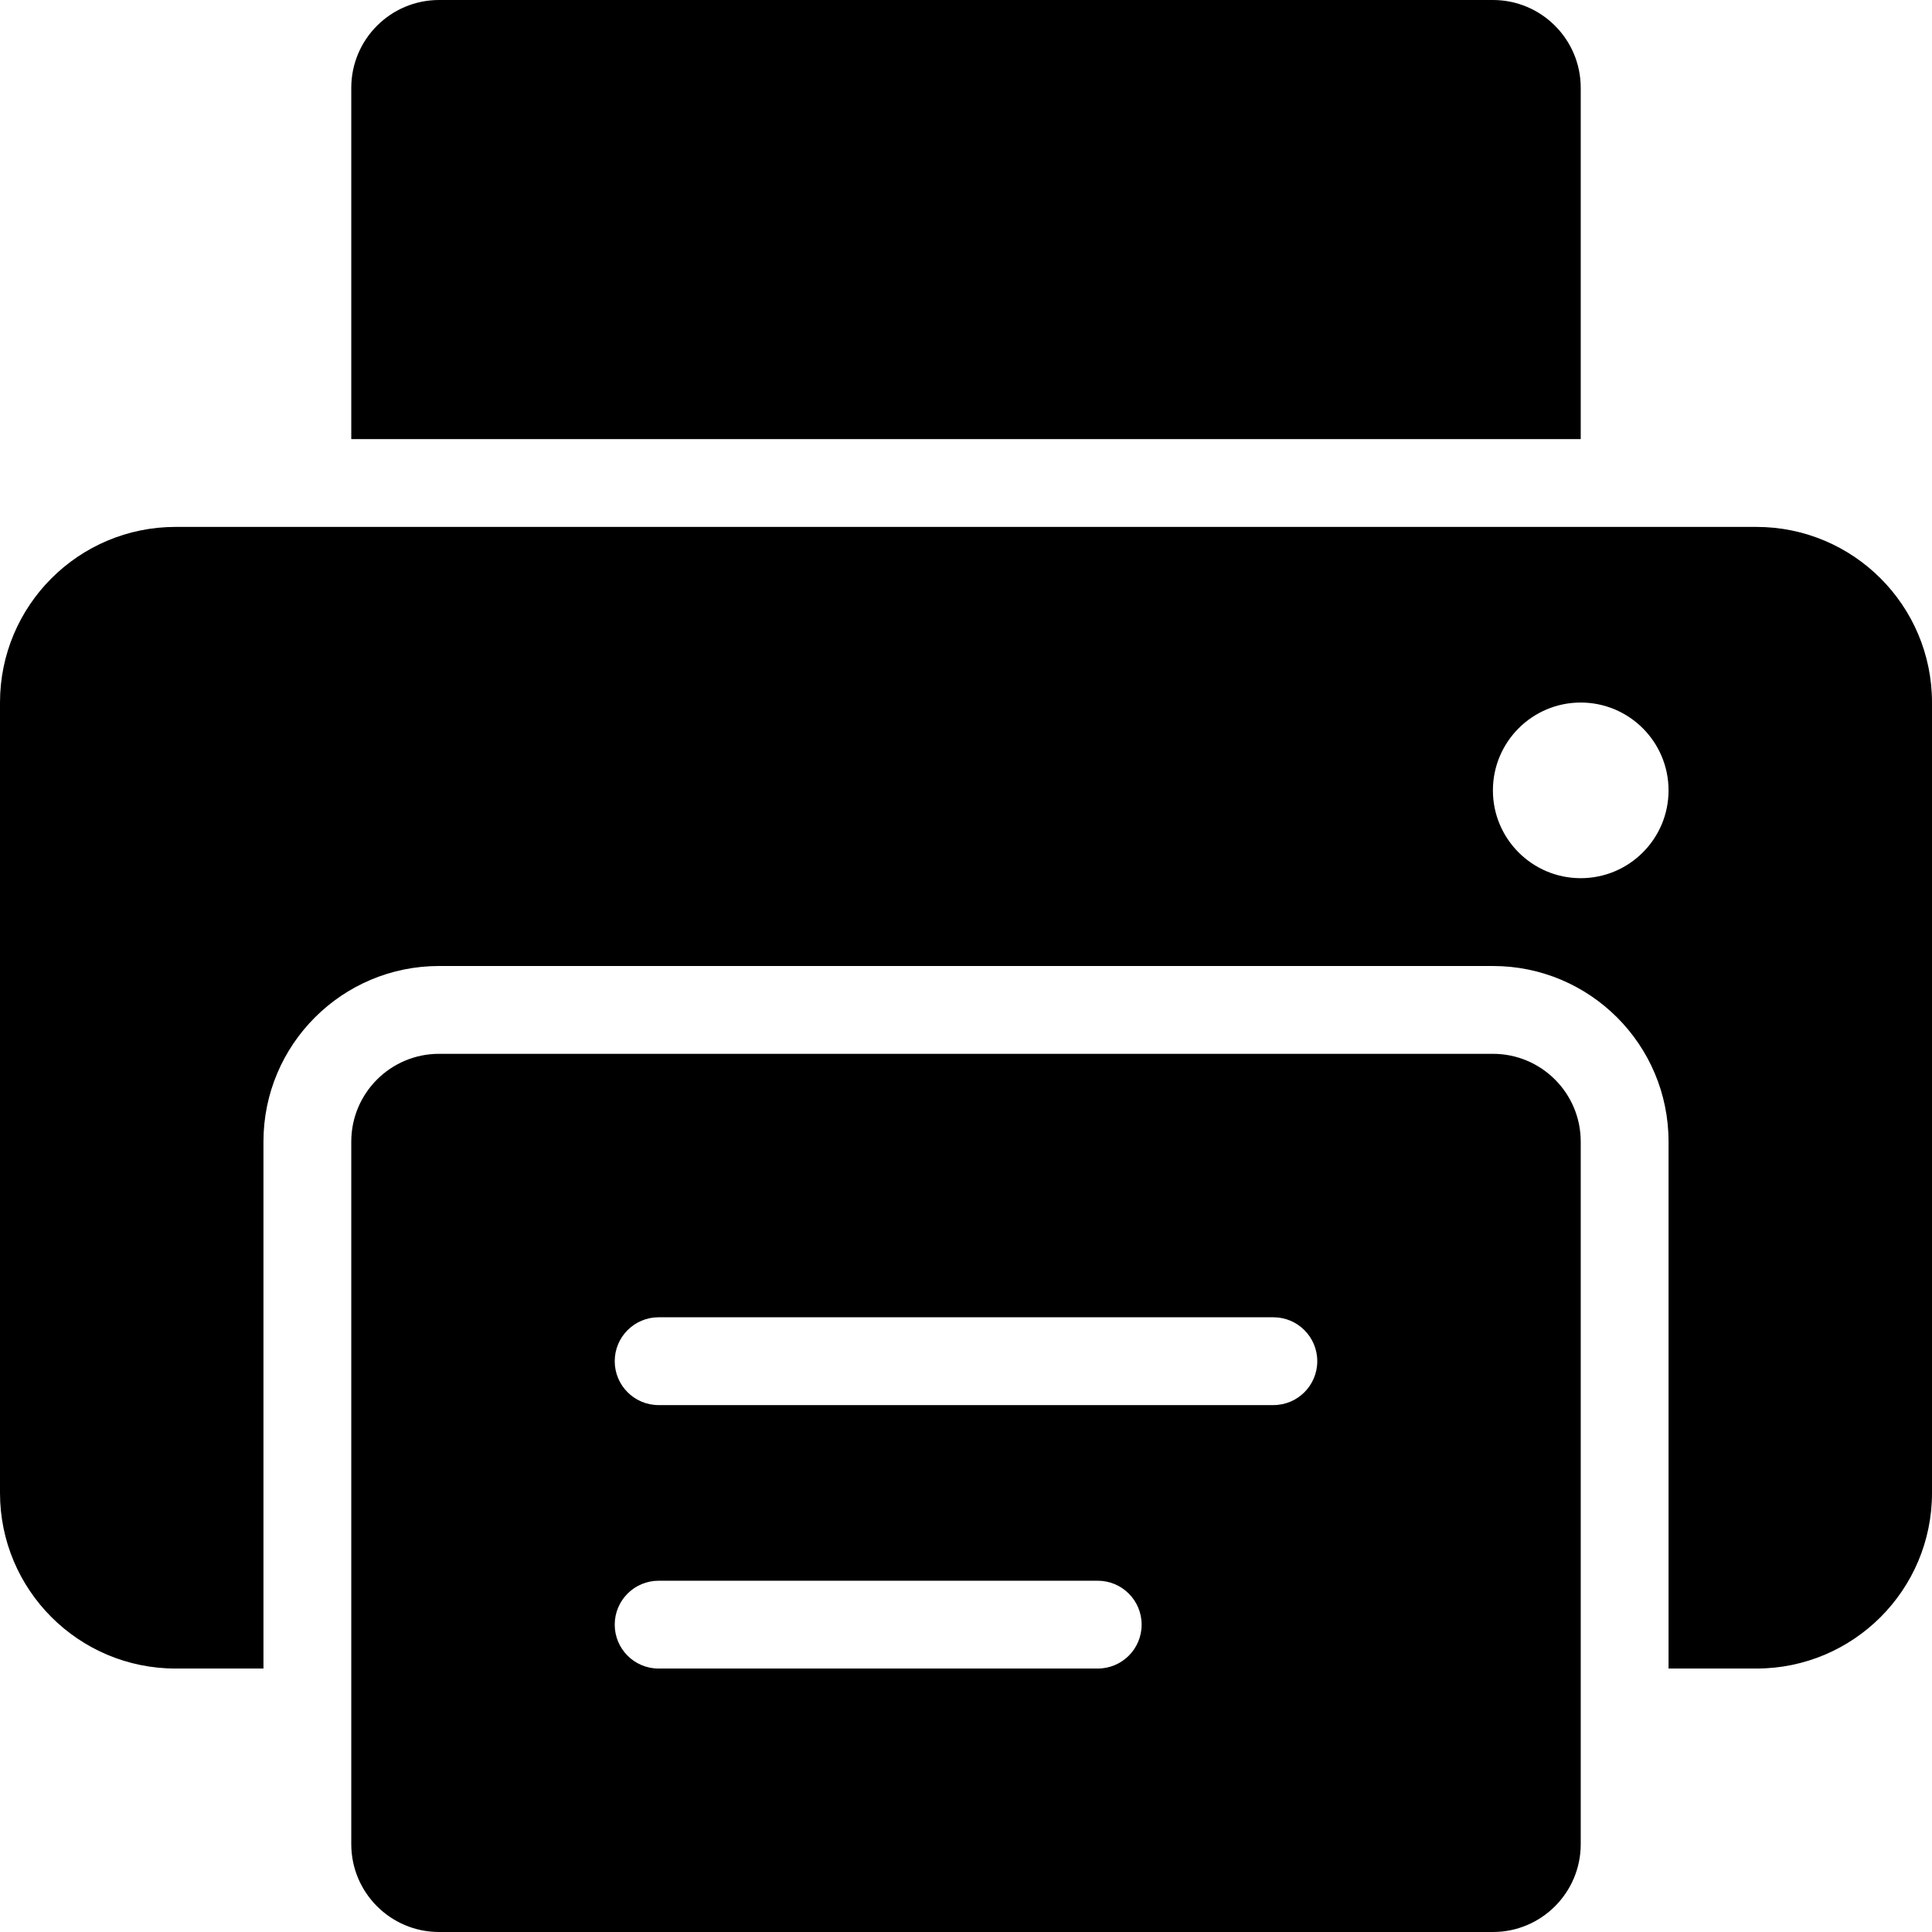 <?xml version="1.0" encoding="iso-8859-1"?>
<!-- Generator: Adobe Illustrator 16.0.4, SVG Export Plug-In . SVG Version: 6.00 Build 0)  -->
<!DOCTYPE svg PUBLIC "-//W3C//DTD SVG 1.1//EN" "http://www.w3.org/Graphics/SVG/1.1/DTD/svg11.dtd">
<svg version="1.1" id="Layer_1" xmlns="http://www.w3.org/2000/svg" xmlns:xlink="http://www.w3.org/1999/xlink" x="0px" y="0px"
	 width="44px" height="44px" viewBox="0 0 44 44" style="enable-background:new 0 0 44 44;" xml:space="preserve">
<g id="_x37_43-printer-toolbar-selected_x40_2x.png">
	<g>
		<path d="M34,24H10c-1.104,0-2,0.896-2,2v16c0,1.104,0.896,2,2,2h24c1.104,0,2-0.896,2-2V26C36,24.896,35.104,24,34,24z M25,38H15
			c-0.553,0-1-0.447-1-1c0-0.552,0.447-1,1-1h10c0.553,0,1,0.448,1,1C26,37.553,25.553,38,25,38z M29,32H15c-0.553,0-1-0.447-1-1
			c0-0.552,0.447-1,1-1h14c0.553,0,1,0.448,1,1C30,31.553,29.553,32,29,32z M36,2c0-1.104-0.896-2-2-2H10C8.896,0,8,0.896,8,2v8h28
			V2z M40,12H4c-2.209,0-4,1.791-4,4v18c0,2.21,1.791,4,4,4h2V26c0-2.209,1.791-4,4-4h24c2.209,0,4,1.791,4,4v12h2
			c2.209,0,4-1.79,4-4V16C44,13.791,42.209,12,40,12z M36,20c-1.104,0-2-0.896-2-1.999C34,16.896,34.896,16,36,16s2,0.896,2,2.001
			C38,19.104,37.104,20,36,20z"/>
	</g>
</g>
<g>
</g>
<g>
</g>
<g>
</g>
<g>
</g>
<g>
</g>
<g>
</g>
<g>
</g>
<g>
</g>
<g>
</g>
<g>
</g>
<g>
</g>
<g>
</g>
<g>
</g>
<g>
</g>
<g>
</g>
</svg>
